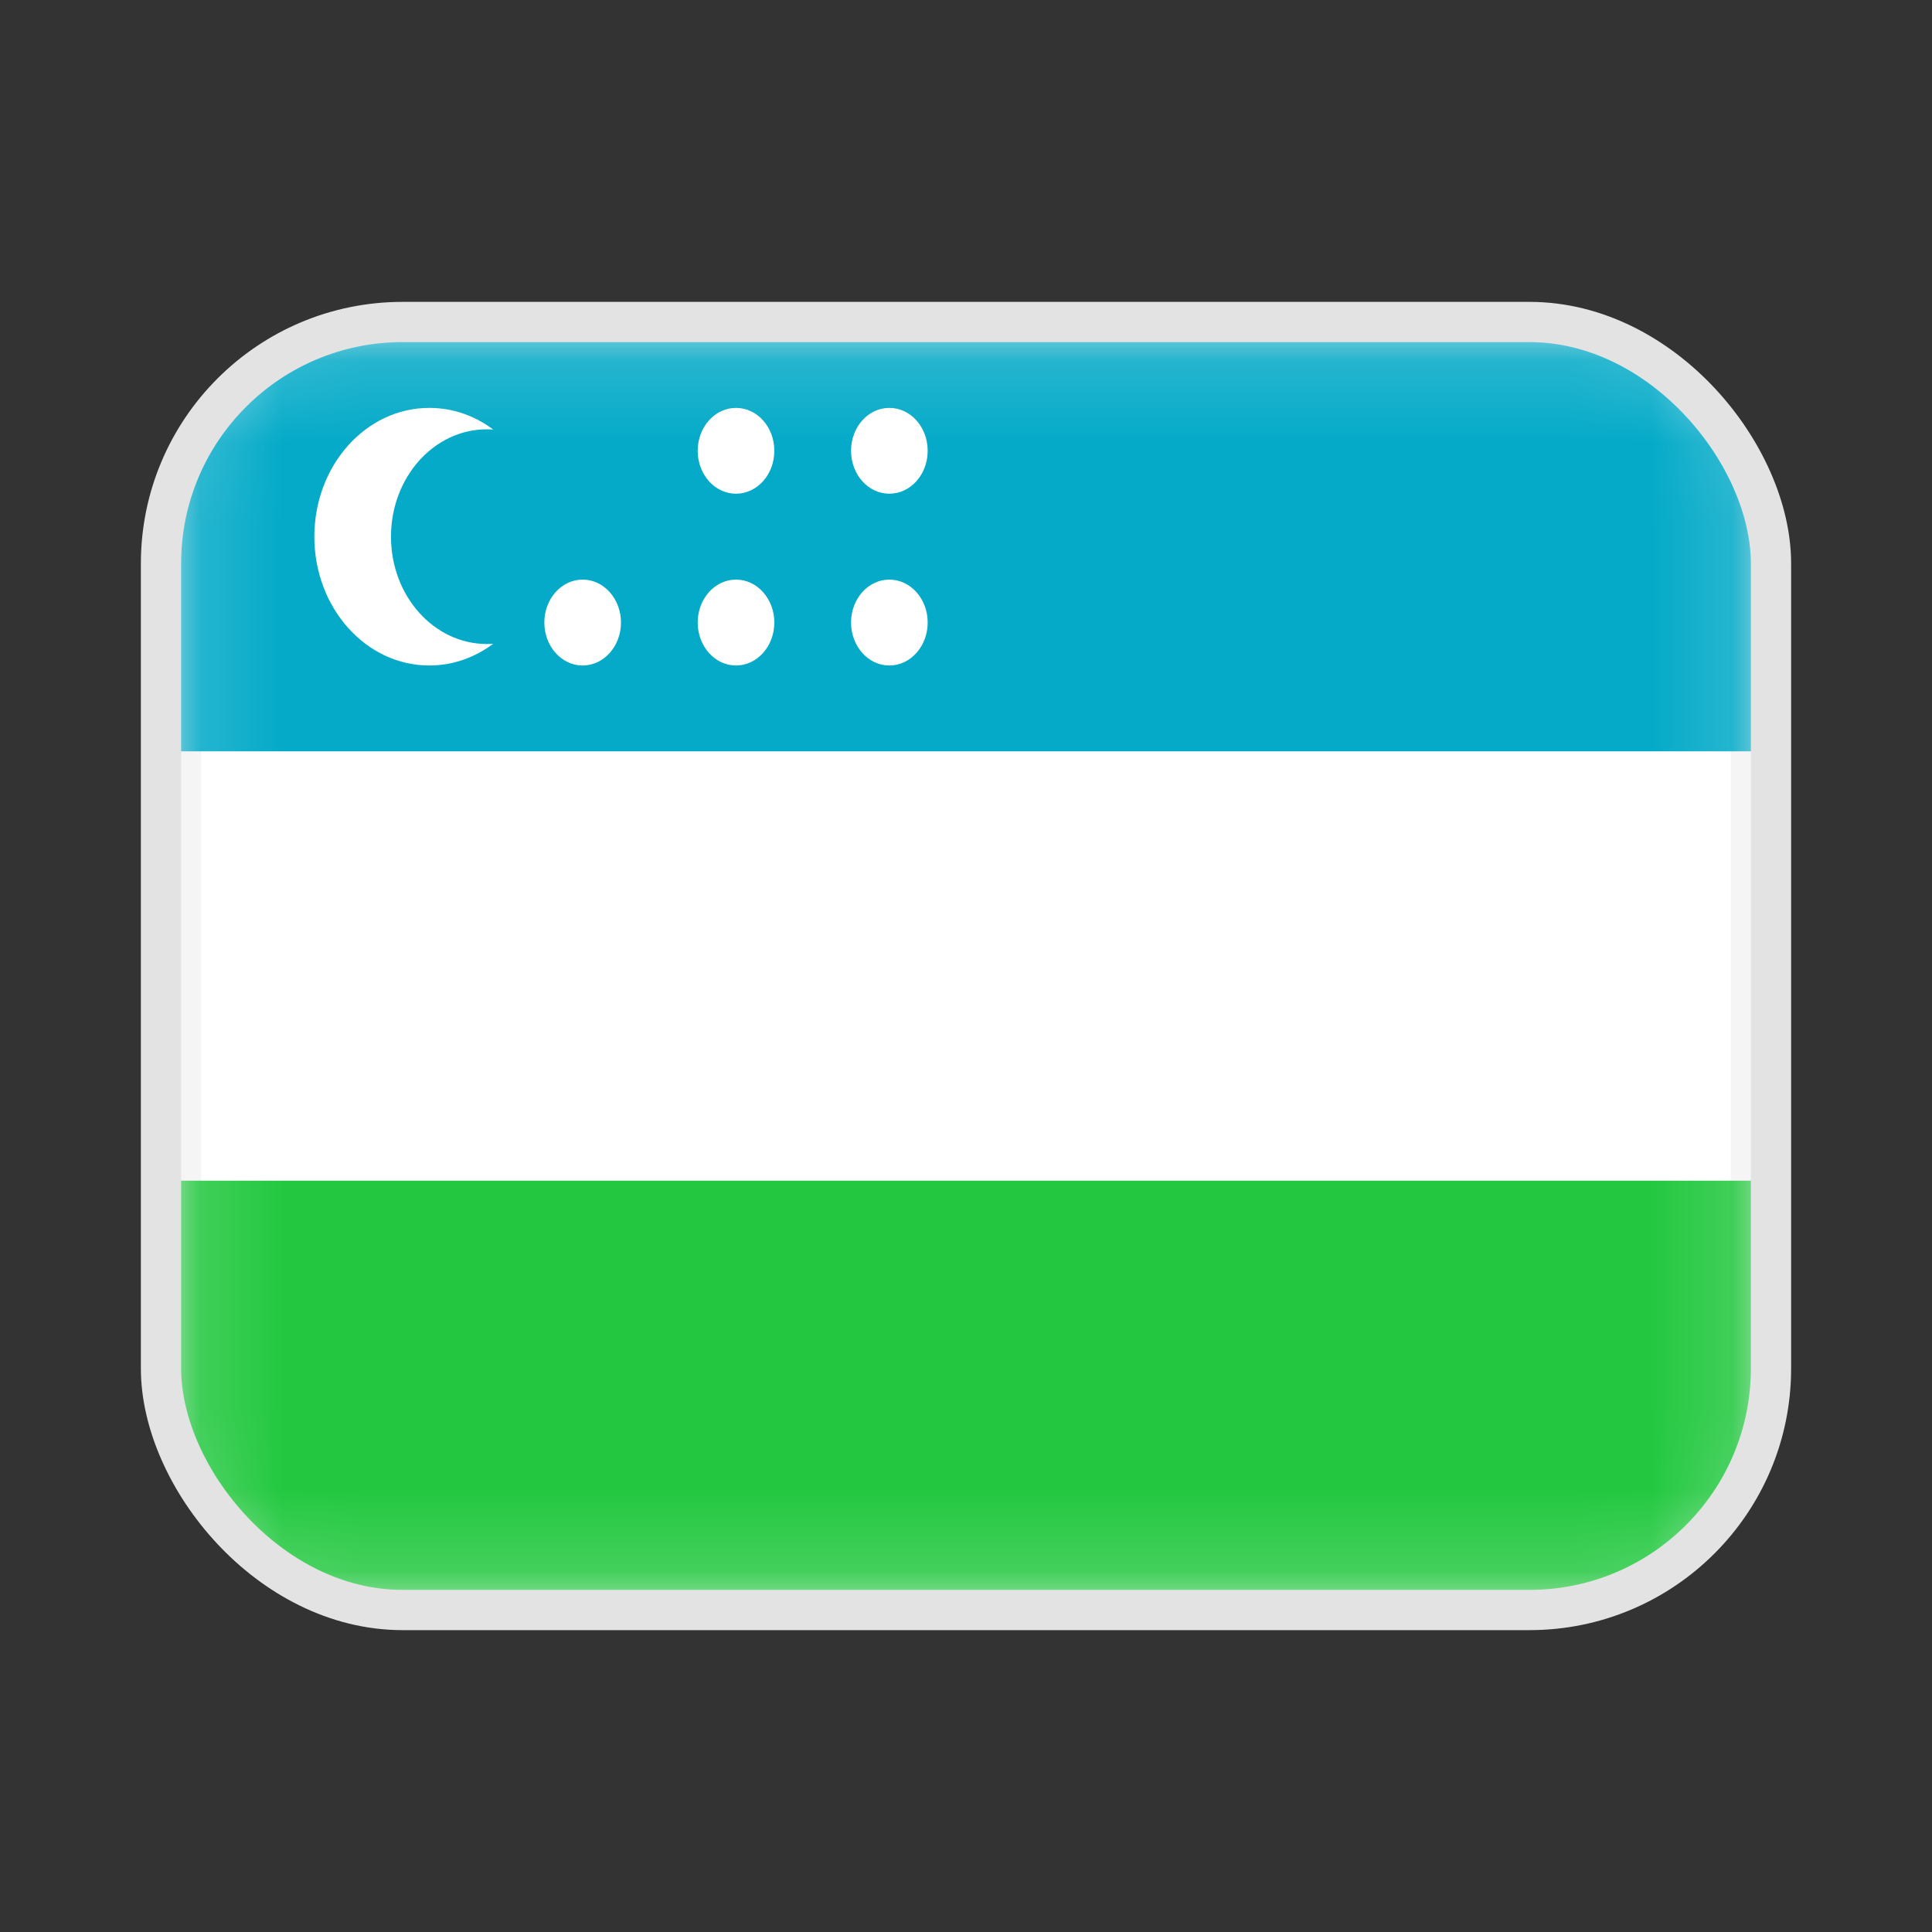 <svg width="24" height="24" viewBox="0 0 24 24" fill="none" xmlns="http://www.w3.org/2000/svg">
<rect x="0" y="0" width="24" height="24" fill="#333333" stroke="none"/>
<g clip-path="url(#clip0_2422_3933)">
<rect x="2.25" y="4.25" width="19.5" height="15.5" rx="1.75" fill="white" stroke="#F5F5F5" stroke-width="0.5"/>
<mask id="mask0_2422_3933" style="mask-type:alpha" maskUnits="userSpaceOnUse" x="2" y="4" width="20" height="16">
<rect x="2.25" y="4.25" width="19.5" height="15.5" rx="1.75" fill="white" stroke="white" stroke-width="0.5"/>
</mask>
<g mask="url(#mask0_2422_3933)">
<path fill-rule="evenodd" clip-rule="evenodd" d="M2 9.333H22V4H2V9.333Z" fill="#04AAC8"/>
<path fill-rule="evenodd" clip-rule="evenodd" d="M2 20H22V14.667H2V20Z" fill="#23C840"/>
<path fill-rule="evenodd" clip-rule="evenodd" d="M5.333 8.267C5.627 8.267 5.9 8.167 6.127 7.997C6.101 7.999 6.074 8 6.048 8C5.39 8 4.857 7.403 4.857 6.667C4.857 5.93 5.39 5.333 6.048 5.333C6.074 5.333 6.101 5.334 6.127 5.336C5.9 5.166 5.627 5.067 5.333 5.067C4.544 5.067 3.905 5.783 3.905 6.667C3.905 7.55 4.544 8.267 5.333 8.267ZM7.714 7.733C7.714 8.028 7.501 8.267 7.238 8.267C6.975 8.267 6.762 8.028 6.762 7.733C6.762 7.439 6.975 7.2 7.238 7.2C7.501 7.2 7.714 7.439 7.714 7.733ZM9.143 6.133C9.406 6.133 9.619 5.895 9.619 5.6C9.619 5.305 9.406 5.067 9.143 5.067C8.88 5.067 8.667 5.305 8.667 5.6C8.667 5.895 8.88 6.133 9.143 6.133ZM11.524 5.6C11.524 5.895 11.311 6.133 11.048 6.133C10.785 6.133 10.572 5.895 10.572 5.6C10.572 5.305 10.785 5.067 11.048 5.067C11.311 5.067 11.524 5.305 11.524 5.6ZM11.048 8.267C11.311 8.267 11.524 8.028 11.524 7.733C11.524 7.439 11.311 7.2 11.048 7.2C10.785 7.2 10.572 7.439 10.572 7.733C10.572 8.028 10.785 8.267 11.048 8.267ZM9.619 7.733C9.619 8.028 9.406 8.267 9.143 8.267C8.88 8.267 8.667 8.028 8.667 7.733C8.667 7.439 8.88 7.2 9.143 7.2C9.406 7.2 9.619 7.439 9.619 7.733Z" fill="white"/>
</g>
</g>
<rect x="2" y="4" width="20" height="16" rx="3" stroke="#E3E3E3" stroke-width="0.5"/>
<defs>
<clipPath id="clip0_2422_3933">
<rect x="2" y="4" width="20" height="16" rx="3" fill="white"/>
</clipPath>
</defs>
</svg>
